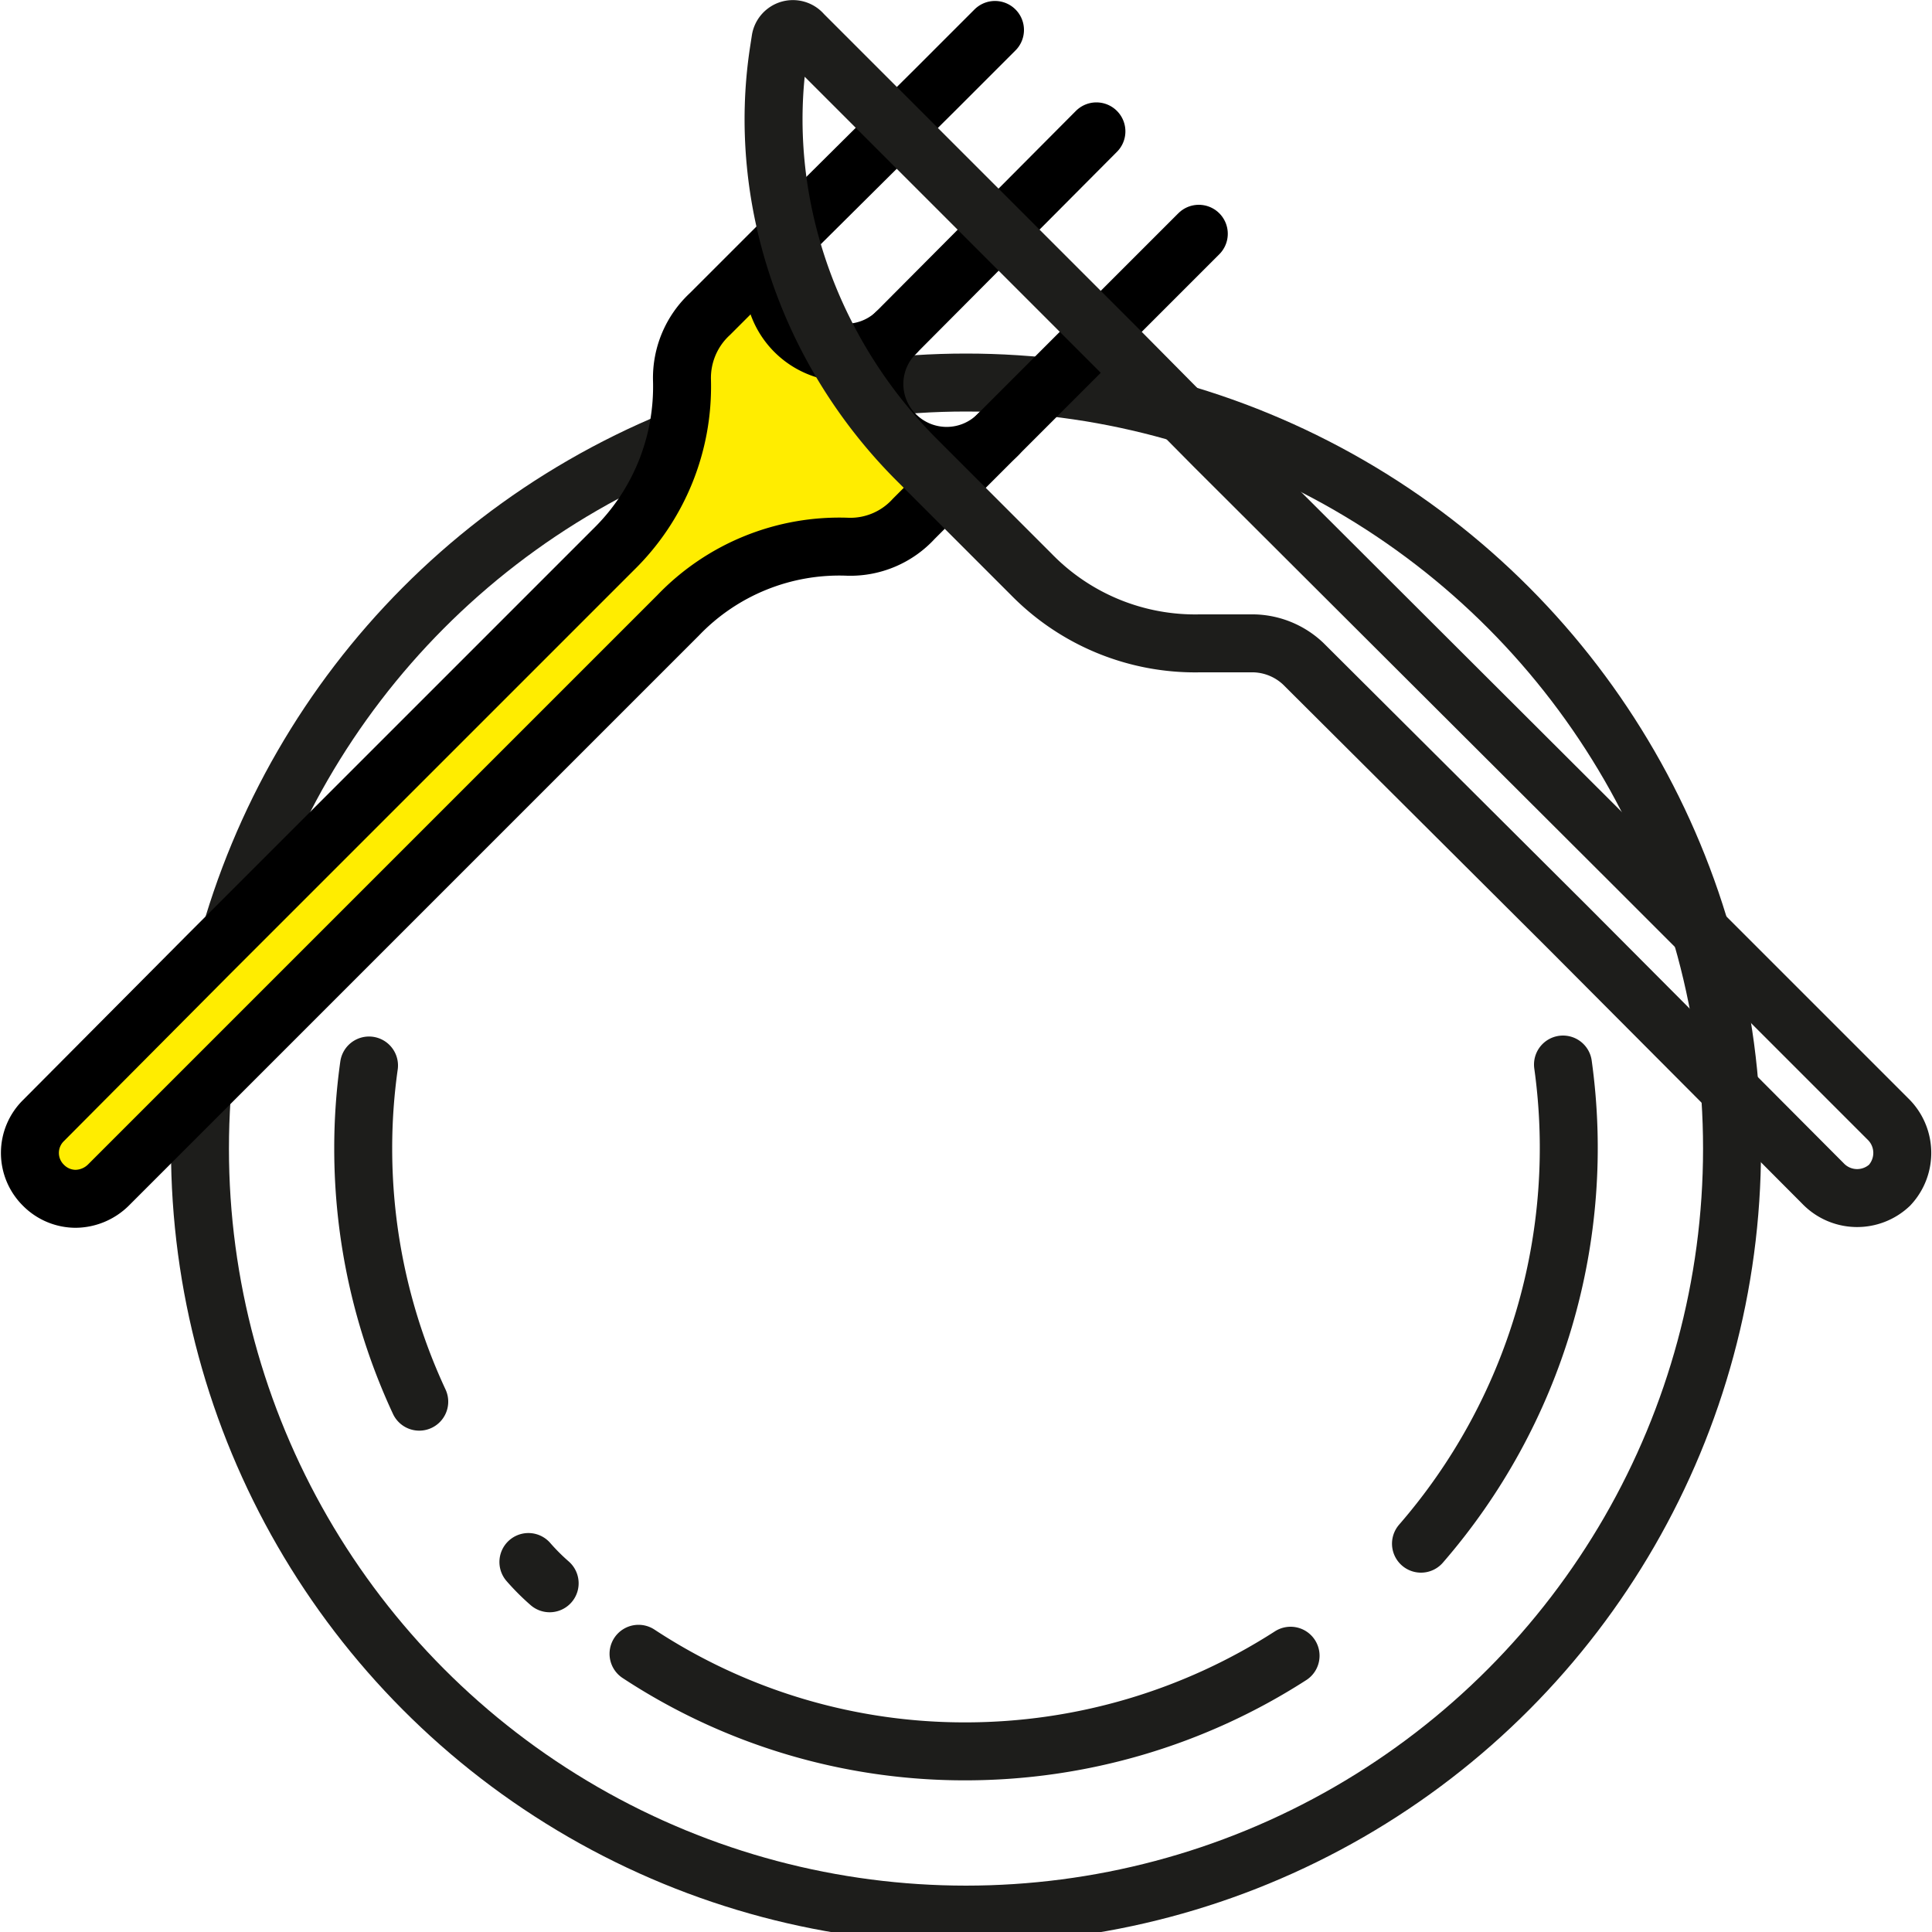 <svg id="Layer_2" data-name="Layer 2" xmlns="http://www.w3.org/2000/svg" viewBox="0 0 200 200"><defs><style>.cls-1,.cls-2,.cls-4{fill:none;stroke-width:6px;}.cls-1,.cls-2{stroke:#1d1d1b;stroke-miterlimit:10;}.cls-2,.cls-4{stroke-linecap:round;}.cls-3{fill:#ffed00;}.cls-4{stroke:#000;stroke-linejoin:round;}</style></defs><circle class="cls-1" cx="100" cy="118.9" r="79.3"/><path class="cls-2" d="M43.4,145.1a62,62,0,0,1-5.8-26.2,61.1,61.1,0,0,1,.6-8.6"/><path class="cls-2" d="M56.9,163.9a22.8,22.8,0,0,1-2.2-2.2"/><path class="cls-2" d="M133.6,171.4a62.2,62.2,0,0,1-33.6,9.9,61.4,61.4,0,0,1-33.9-10.1"/><path class="cls-2" d="M161.8,110.2a62.5,62.5,0,0,1-14.7,49.6"/><path class="cls-3" d="M103.3,45l-8.7,8.7a8.9,8.9,0,0,1-6.8,2.9,23.1,23.1,0,0,0-17.6,7.1L28.4,105.5,11.2,122.7a4.9,4.9,0,0,1-3.4,1.4,4.7,4.7,0,0,1-3.3-1.4,4.7,4.7,0,0,1,0-6.7L21.7,98.7,63.5,56.9a23.6,23.6,0,0,0,7.1-17.5,9,9,0,0,1,2.9-6.9l8.6-8.6A7.5,7.5,0,0,0,92.7,34.5a7.4,7.4,0,0,0,0,10.5A7.5,7.5,0,0,0,103.3,45Z"/><path class="cls-4" d="M103,3.1,96.7,9.4,82.1,23.9l-8.6,8.6a9,9,0,0,0-2.9,6.9,23.6,23.6,0,0,1-7.1,17.5L21.7,98.7,4.5,116a4.7,4.7,0,0,0,0,6.7,4.7,4.7,0,0,0,3.3,1.4,4.9,4.9,0,0,0,3.4-1.4l17.2-17.2L70.2,63.7a23.1,23.1,0,0,1,17.6-7.1,8.9,8.9,0,0,0,6.8-2.9l8.7-8.7,9.2-9.2"/><polyline class="cls-4" points="112.5 35.8 117.8 30.5 124.1 24.2"/><path class="cls-4" d="M92.7,34.5A7.5,7.5,0,0,1,82.1,23.9"/><path class="cls-4" d="M103.3,45a7.5,7.5,0,0,1-10.6,0,7.4,7.4,0,0,1,0-10.5l20.8-20.9"/><path class="cls-1" d="M169.1,89.5,125.7,46.2l-9.9-10L83.1,3.5a1.3,1.3,0,0,0-2.3.6l-.2,1.3c-2.3,15.2,3.1,31.1,14.5,42.4l3.8,3.8,7.9,7.9a23.7,23.7,0,0,0,17.4,7.1h5.6a7.7,7.7,0,0,1,5.1,2.1L162.3,96l26.4,26.5a4.9,4.9,0,0,0,6.9.2h0a4.9,4.9,0,0,0-.2-6.9L169,89.4"/></svg>